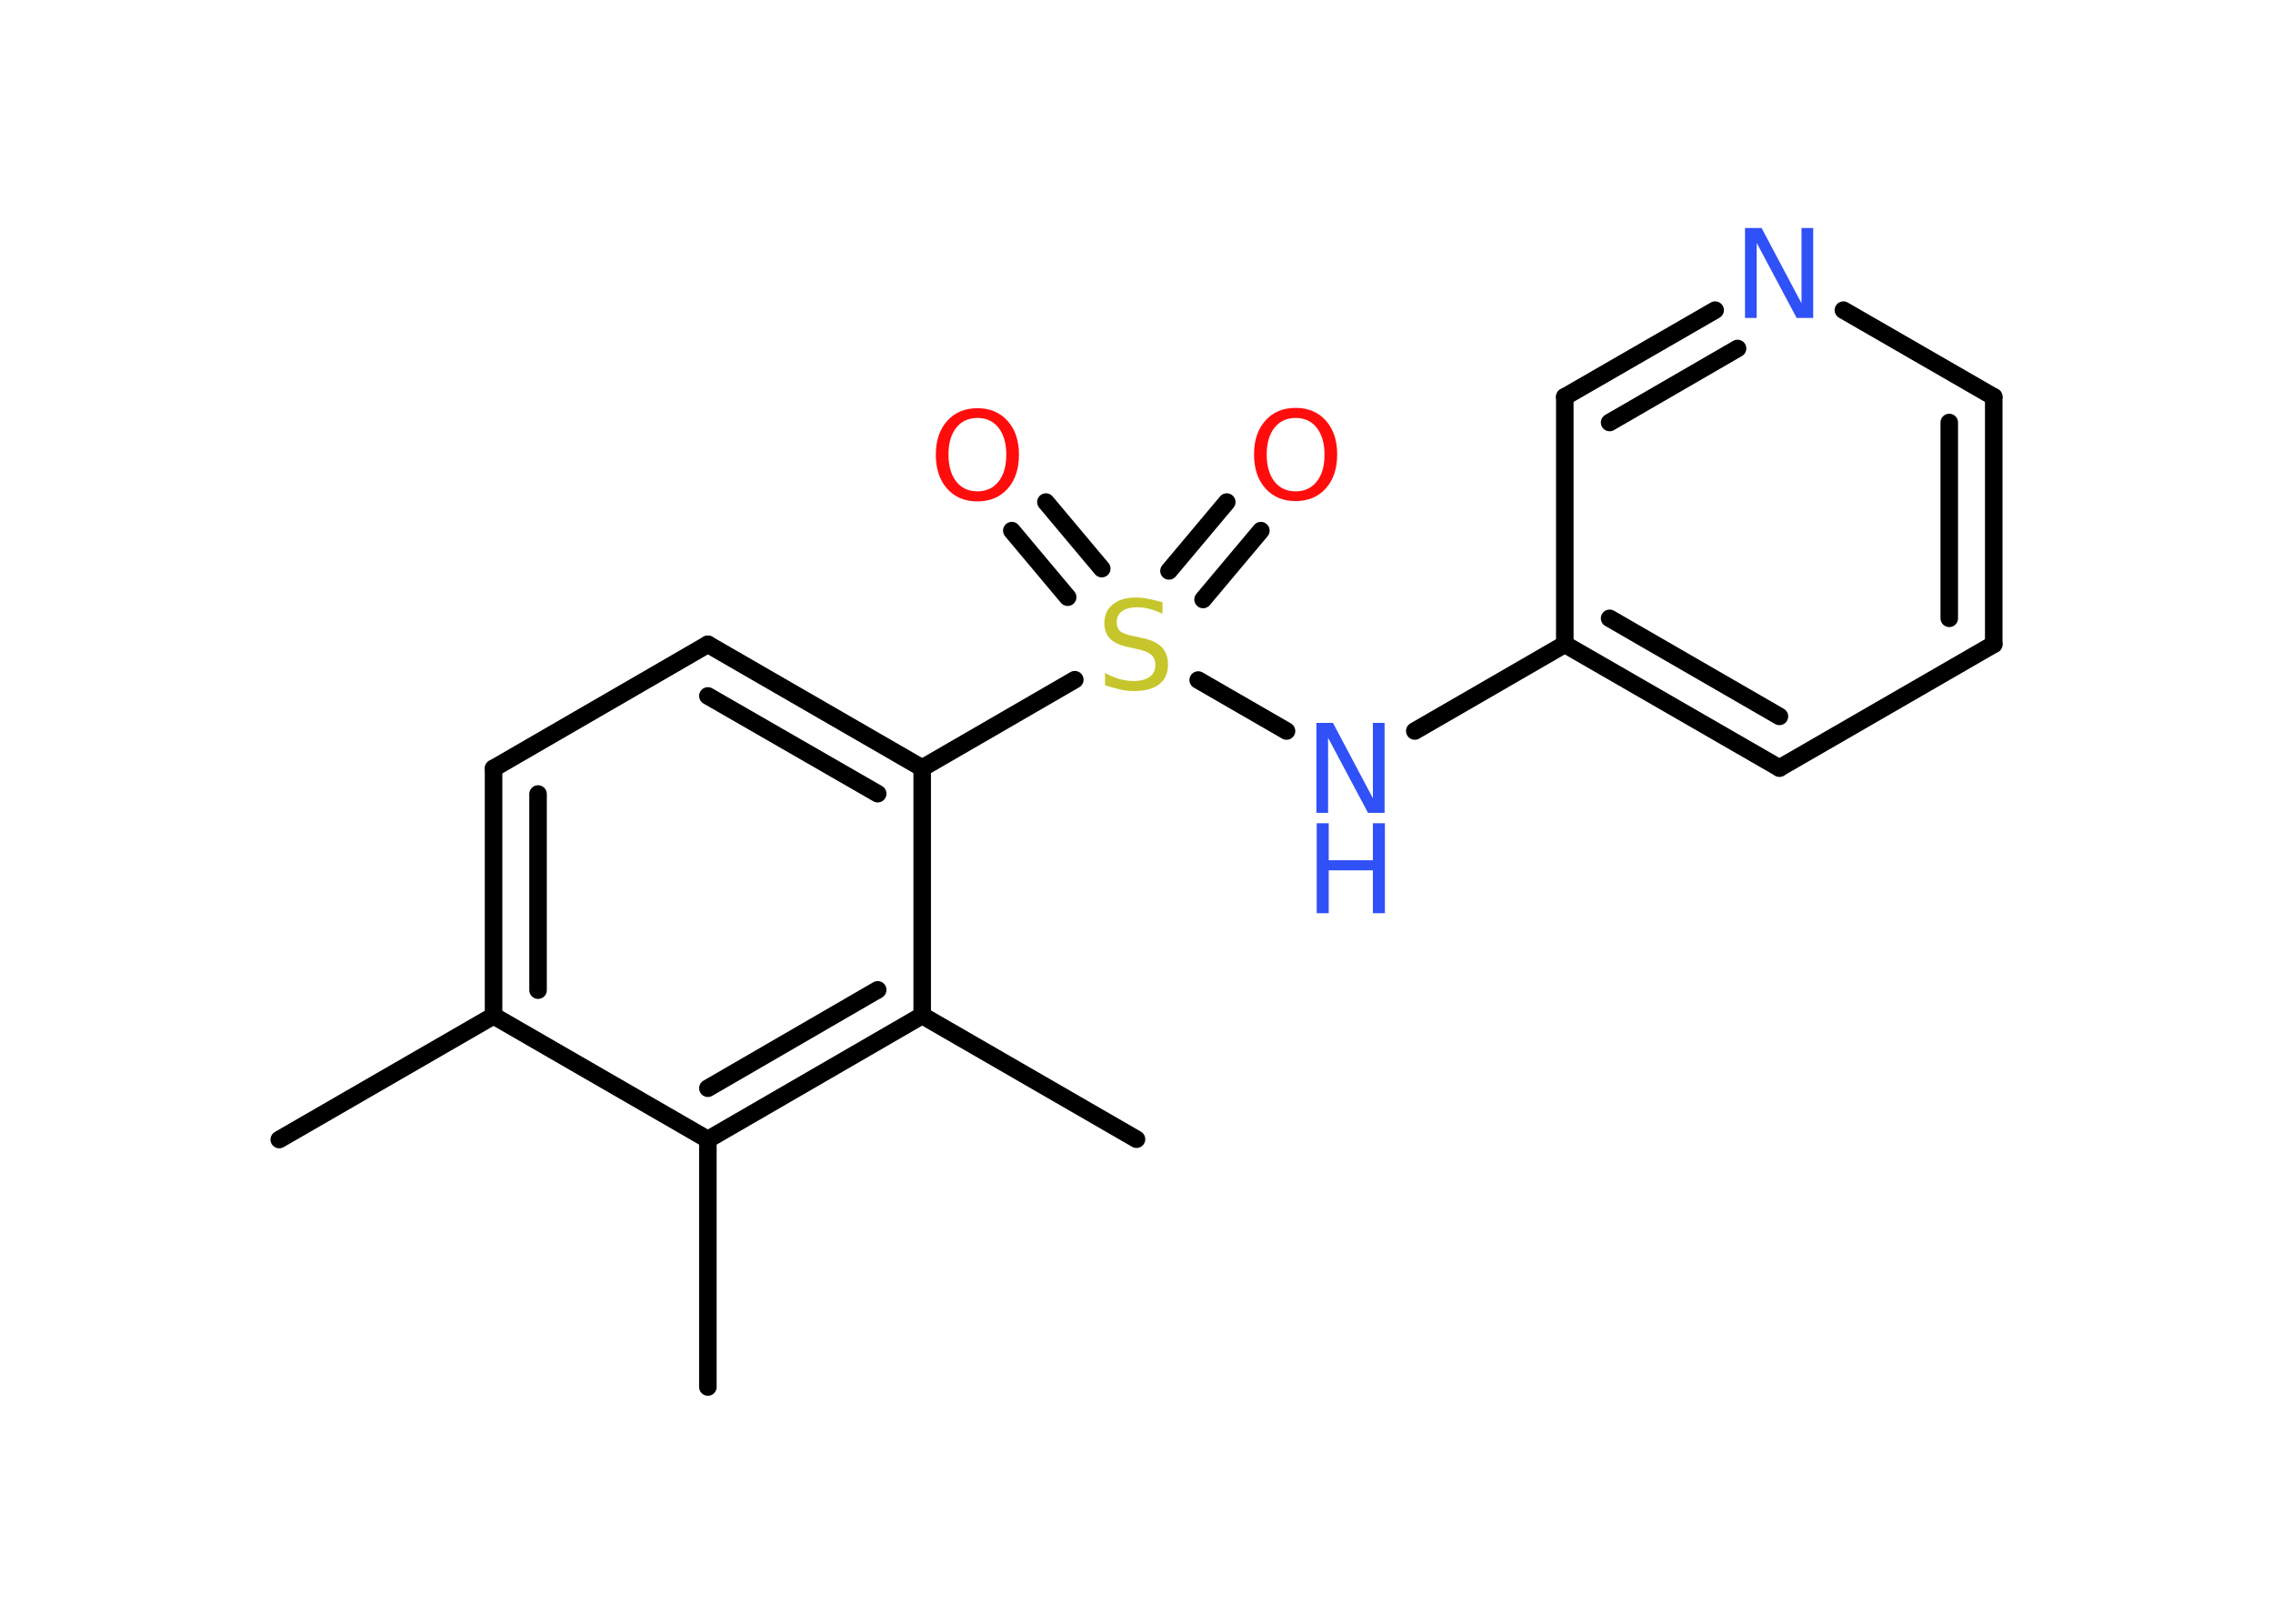 <?xml version='1.0' encoding='UTF-8'?>
<!DOCTYPE svg PUBLIC "-//W3C//DTD SVG 1.1//EN" "http://www.w3.org/Graphics/SVG/1.1/DTD/svg11.dtd">
<svg version='1.2' xmlns='http://www.w3.org/2000/svg' xmlns:xlink='http://www.w3.org/1999/xlink' width='70.0mm' height='50.0mm' viewBox='0 0 70.0 50.0'>
  <desc>Generated by the Chemistry Development Kit (http://github.com/cdk)</desc>
  <g stroke-linecap='round' stroke-linejoin='round' stroke='#000000' stroke-width='.54' fill='#3050F8'>
    <rect x='.0' y='.0' width='70.0' height='50.0' fill='#FFFFFF' stroke='none'/>
    <g id='mol1' class='mol'>
      <line id='mol1bnd1' class='bond' x1='8.6' y1='35.09' x2='15.2' y2='31.28'/>
      <g id='mol1bnd2' class='bond'>
        <line x1='15.2' y1='23.66' x2='15.2' y2='31.28'/>
        <line x1='16.57' y1='24.45' x2='16.57' y2='30.49'/>
      </g>
      <line id='mol1bnd3' class='bond' x1='15.2' y1='23.66' x2='21.8' y2='19.84'/>
      <g id='mol1bnd4' class='bond'>
        <line x1='28.4' y1='23.65' x2='21.8' y2='19.84'/>
        <line x1='27.03' y1='24.44' x2='21.8' y2='21.43'/>
      </g>
      <line id='mol1bnd5' class='bond' x1='28.4' y1='23.65' x2='33.1' y2='20.93'/>
      <g id='mol1bnd6' class='bond'>
        <line x1='36.0' y1='17.58' x2='37.78' y2='15.46'/>
        <line x1='37.05' y1='18.46' x2='38.83' y2='16.34'/>
      </g>
      <g id='mol1bnd7' class='bond'>
        <line x1='32.88' y1='18.39' x2='31.16' y2='16.34'/>
        <line x1='33.93' y1='17.51' x2='32.21' y2='15.46'/>
      </g>
      <line id='mol1bnd8' class='bond' x1='36.9' y1='20.94' x2='39.62' y2='22.51'/>
      <line id='mol1bnd9' class='bond' x1='43.57' y1='22.51' x2='48.19' y2='19.84'/>
      <g id='mol1bnd10' class='bond'>
        <line x1='48.19' y1='19.84' x2='54.8' y2='23.65'/>
        <line x1='49.57' y1='19.04' x2='54.8' y2='22.06'/>
      </g>
      <line id='mol1bnd11' class='bond' x1='54.8' y1='23.65' x2='61.4' y2='19.84'/>
      <g id='mol1bnd12' class='bond'>
        <line x1='61.4' y1='19.84' x2='61.4' y2='12.22'/>
        <line x1='60.03' y1='19.04' x2='60.03' y2='13.01'/>
      </g>
      <line id='mol1bnd13' class='bond' x1='61.4' y1='12.22' x2='56.77' y2='9.55'/>
      <g id='mol1bnd14' class='bond'>
        <line x1='52.82' y1='9.55' x2='48.19' y2='12.22'/>
        <line x1='53.51' y1='10.73' x2='49.57' y2='13.01'/>
      </g>
      <line id='mol1bnd15' class='bond' x1='48.19' y1='19.84' x2='48.19' y2='12.22'/>
      <line id='mol1bnd16' class='bond' x1='28.4' y1='23.65' x2='28.4' y2='31.27'/>
      <line id='mol1bnd17' class='bond' x1='28.4' y1='31.27' x2='35.0' y2='35.08'/>
      <g id='mol1bnd18' class='bond'>
        <line x1='21.8' y1='35.09' x2='28.4' y2='31.27'/>
        <line x1='21.8' y1='33.51' x2='27.03' y2='30.48'/>
      </g>
      <line id='mol1bnd19' class='bond' x1='15.2' y1='31.28' x2='21.8' y2='35.09'/>
      <line id='mol1bnd20' class='bond' x1='21.8' y1='35.09' x2='21.8' y2='42.71'/>
      <path id='mol1atm6' class='atom' d='M35.8 18.54v.36q-.21 -.1 -.4 -.15q-.19 -.05 -.37 -.05q-.31 .0 -.47 .12q-.17 .12 -.17 .34q.0 .18 .11 .28q.11 .09 .42 .15l.23 .05q.42 .08 .62 .28q.2 .2 .2 .54q.0 .4 -.27 .61q-.27 .21 -.79 .21q-.2 .0 -.42 -.05q-.22 -.05 -.46 -.13v-.38q.23 .13 .45 .19q.22 .06 .43 .06q.32 .0 .5 -.13q.17 -.13 .17 -.36q.0 -.21 -.13 -.32q-.13 -.11 -.41 -.17l-.23 -.05q-.42 -.08 -.61 -.26q-.19 -.18 -.19 -.49q.0 -.37 .26 -.58q.26 -.21 .71 -.21q.19 .0 .39 .04q.2 .04 .41 .1z' stroke='none' fill='#C6C62C'/>
      <path id='mol1atm7' class='atom' d='M39.9 12.87q-.41 .0 -.65 .3q-.24 .3 -.24 .83q.0 .52 .24 .83q.24 .3 .65 .3q.41 .0 .65 -.3q.24 -.3 .24 -.83q.0 -.52 -.24 -.83q-.24 -.3 -.65 -.3zM39.9 12.56q.58 .0 .93 .39q.35 .39 .35 1.04q.0 .66 -.35 1.05q-.35 .39 -.93 .39q-.58 .0 -.93 -.39q-.35 -.39 -.35 -1.05q.0 -.65 .35 -1.04q.35 -.39 .93 -.39z' stroke='none' fill='#FF0D0D'/>
      <path id='mol1atm8' class='atom' d='M30.1 12.87q-.41 .0 -.65 .3q-.24 .3 -.24 .83q.0 .52 .24 .83q.24 .3 .65 .3q.41 .0 .65 -.3q.24 -.3 .24 -.83q.0 -.52 -.24 -.83q-.24 -.3 -.65 -.3zM30.1 12.57q.58 .0 .93 .39q.35 .39 .35 1.04q.0 .66 -.35 1.05q-.35 .39 -.93 .39q-.58 .0 -.93 -.39q-.35 -.39 -.35 -1.05q.0 -.65 .35 -1.04q.35 -.39 .93 -.39z' stroke='none' fill='#FF0D0D'/>
      <g id='mol1atm9' class='atom'>
        <path d='M40.55 22.26h.5l1.23 2.32v-2.32h.36v2.77h-.51l-1.23 -2.31v2.31h-.36v-2.77z' stroke='none'/>
        <path d='M40.55 25.35h.37v1.14h1.36v-1.14h.37v2.77h-.37v-1.32h-1.36v1.32h-.37v-2.77z' stroke='none'/>
      </g>
      <path id='mol1atm14' class='atom' d='M53.75 7.02h.5l1.23 2.32v-2.32h.36v2.77h-.51l-1.23 -2.31v2.31h-.36v-2.77z' stroke='none'/>
    </g>
  </g>
</svg>

